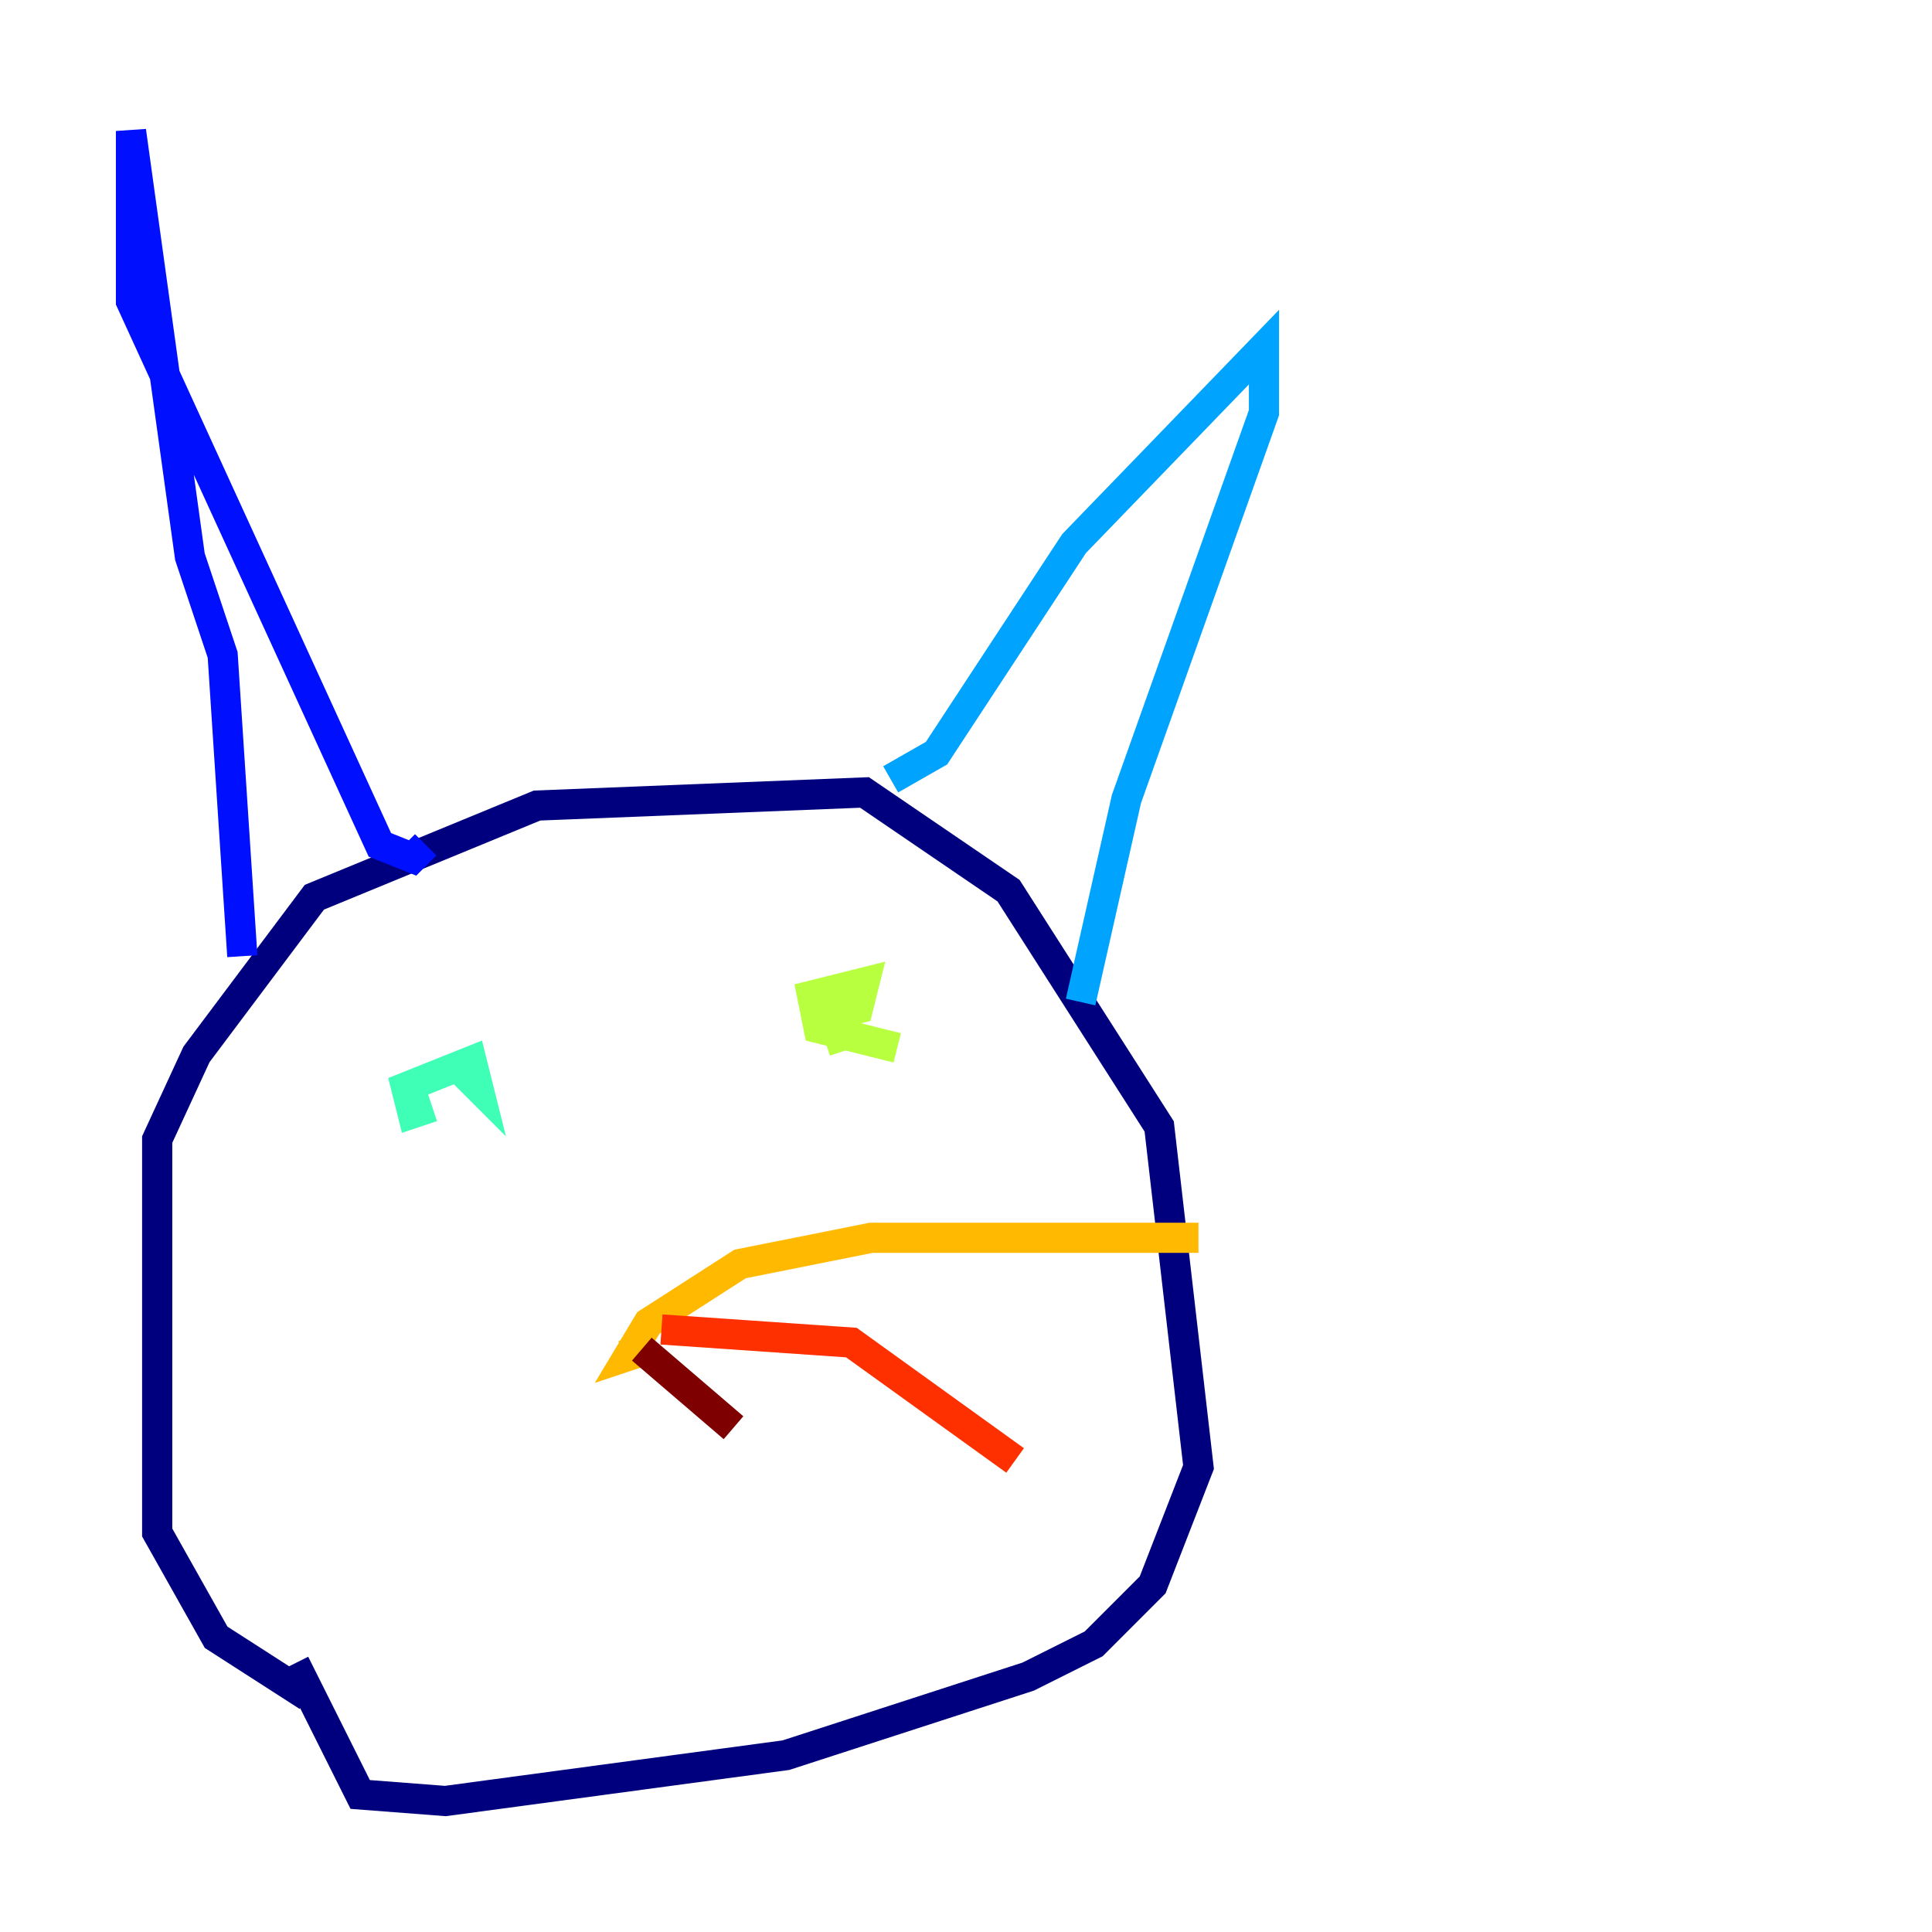 <?xml version="1.0" encoding="utf-8" ?>
<svg baseProfile="tiny" height="128" version="1.2" viewBox="0,0,128,128" width="128" xmlns="http://www.w3.org/2000/svg" xmlns:ev="http://www.w3.org/2001/xml-events" xmlns:xlink="http://www.w3.org/1999/xlink"><defs /><polyline fill="none" points="20.393,112.38 14.319,108.475 10.414,101.532 10.414,75.498 13.017,69.858 20.827,59.444 35.58,53.37 57.275,52.502 66.82,59.01 76.8,74.63 79.403,97.193 76.366,105.003 72.461,108.909 68.122,111.078 52.068,116.285 29.505,119.322 23.864,118.888 19.525,110.21" stroke="#00007f" stroke-width="2" /><polyline fill="none" points="16.054,63.349 14.752,43.39 12.583,36.881 8.678,8.678 8.678,19.959 25.166,55.973 27.336,56.841 28.203,55.973" stroke="#0010ff" stroke-width="2" /><polyline fill="none" points="59.01,51.634 62.047,49.898 71.159,36.014 83.742,22.997 83.742,27.336 74.63,52.936 71.593,66.386" stroke="#00a4ff" stroke-width="2" /><polyline fill="none" points="28.637,73.329 27.336,73.763 26.902,72.027 31.241,70.291 31.675,72.027 30.373,70.725" stroke="#3fffb7" stroke-width="2" /><polyline fill="none" points="59.444,69.424 54.237,68.122 53.803,65.953 57.275,65.085 56.841,66.82 55.105,67.254 55.973,68.556 54.671,68.99" stroke="#b7ff3f" stroke-width="2" /><polyline fill="none" points="41.22,89.817 42.956,89.383 41.654,89.817 42.956,87.647 49.031,83.742 57.709,82.007 79.403,82.007" stroke="#ffb900" stroke-width="2" /><polyline fill="none" points="43.824,88.081 56.407,88.949 67.254,96.759" stroke="#ff3000" stroke-width="2" /><polyline fill="none" points="42.522,89.383 48.597,94.59" stroke="#7f0000" stroke-width="2" /></svg>
